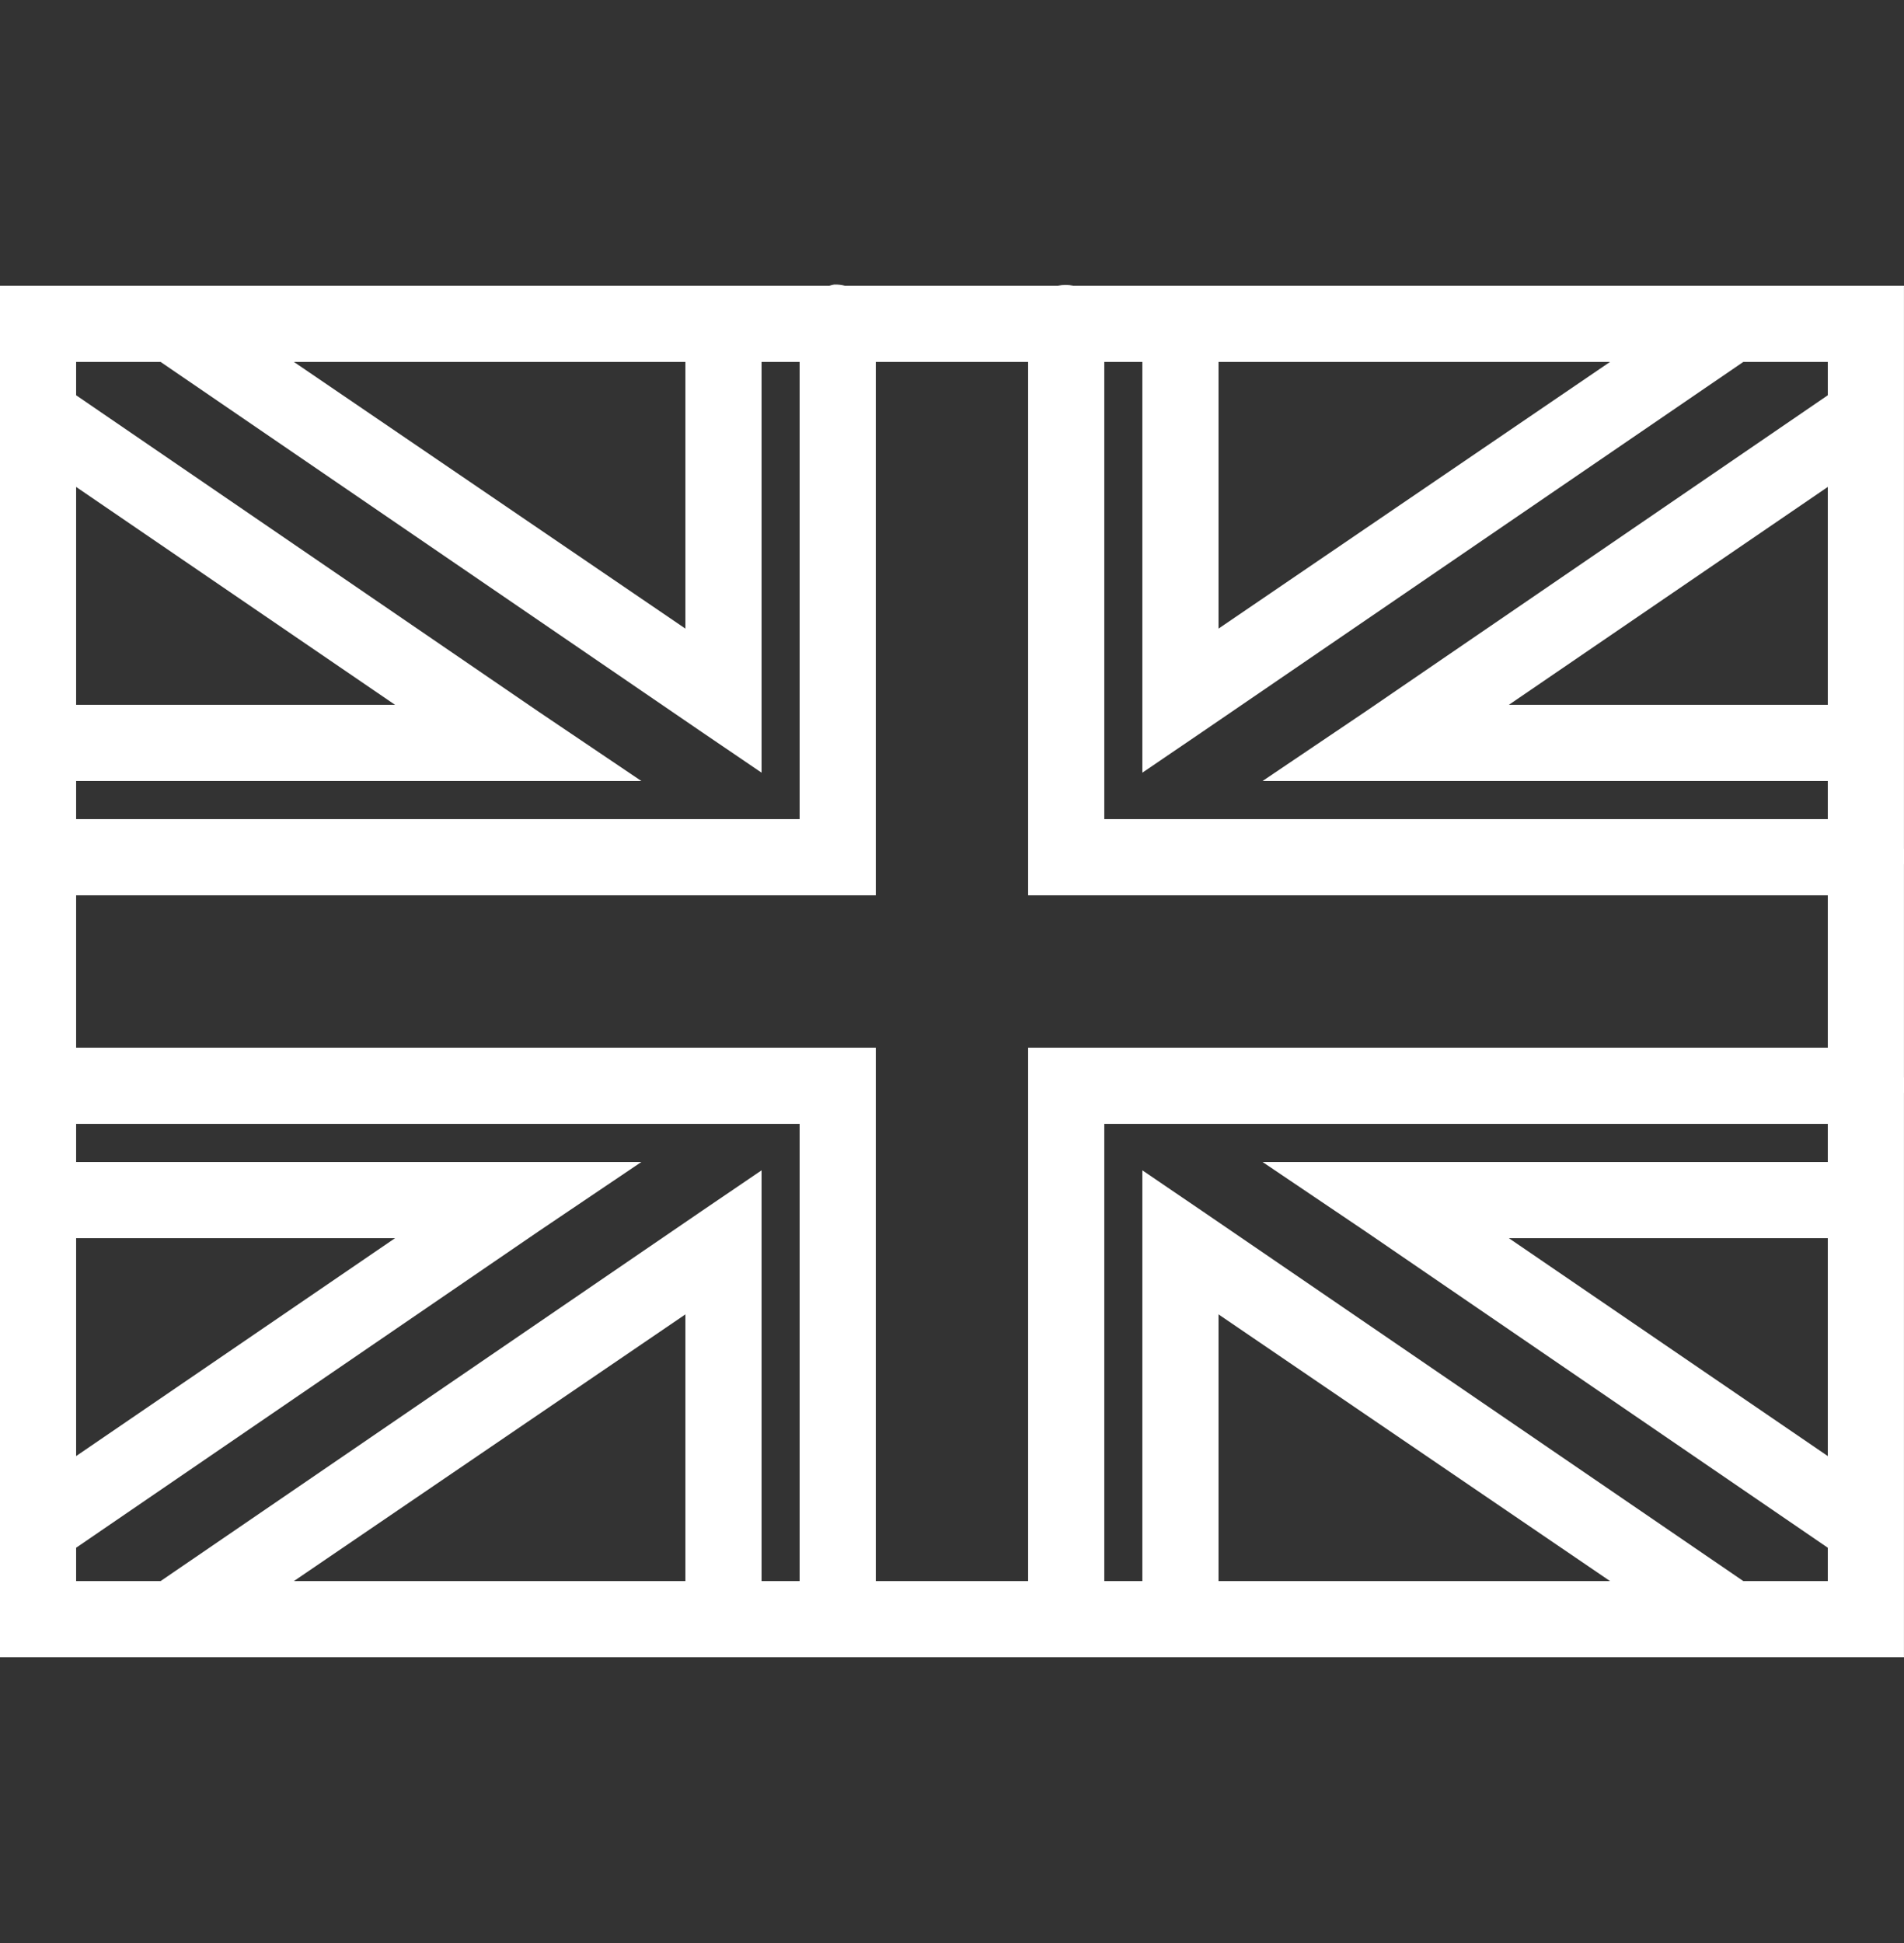 <svg width="50" height="51" viewBox="0 0 50 51" fill="none" xmlns="http://www.w3.org/2000/svg">
<rect x="0" y="0" width="50" height="51" fill="#333333" stroke="none"/>
<g id="Great Britain 1" clip-path="url(#clip0_169_142)">
<path id="Vector" d="M21.905 7.469C21.862 7.477 21.819 7.488 21.78 7.5H-0.001V22.312C-0.028 22.445 -0.028 22.586 -0.001 22.719V28.188C-0.06 28.383 -0.06 28.586 -0.001 28.781V43.5H49.999V28.688C50.026 28.555 50.026 28.414 49.999 28.281V22.688C50.026 22.555 50.026 22.414 49.999 22.281V7.5H28.186C28.054 7.473 27.913 7.473 27.78 7.5H22.186C22.097 7.477 21.999 7.465 21.905 7.469ZM1.999 9.5H4.218L18.436 19.219L19.999 20.281V9.5H20.999V21.5H1.999V20.5H16.843L14.155 18.688L1.999 10.375V9.5ZM7.718 9.5H17.999V16.5L7.718 9.5ZM22.999 9.5H26.999V23.5H47.999V27.5H26.999V41.5H22.999V27.5H1.999V23.5H22.999V9.5ZM28.999 9.5H29.999V20.281L31.561 19.219L45.78 9.5H47.999V10.375L35.843 18.688L33.155 20.5H47.999V21.5H28.999V9.5ZM31.999 9.5H42.28L31.999 16.5V9.5ZM1.999 12.781L10.374 18.5H1.999V12.781ZM47.999 12.781V18.5H39.624L47.999 12.781ZM1.999 29.5H20.999V41.5H19.999V30.719L18.436 31.781L4.218 41.5H1.999V40.625L14.155 32.312L16.843 30.5H1.999V29.5ZM28.999 29.5H47.999V30.5H33.155L35.843 32.312L47.999 40.625V41.5H45.78L31.561 31.781L29.999 30.719V41.5H28.999V29.5ZM1.999 32.5H10.374L1.999 38.219V32.5ZM39.624 32.5H47.999V38.219L39.624 32.5ZM17.999 34.5V41.5H7.718L17.999 34.5ZM31.999 34.5L42.28 41.5H31.999V34.5Z" fill="white"/>
</g>
<defs>
<clipPath id="clip0_169_142">
<rect width="50" height="50" fill="white" transform="translate(0 0.5)"/>
</clipPath>
</defs>
</svg>
